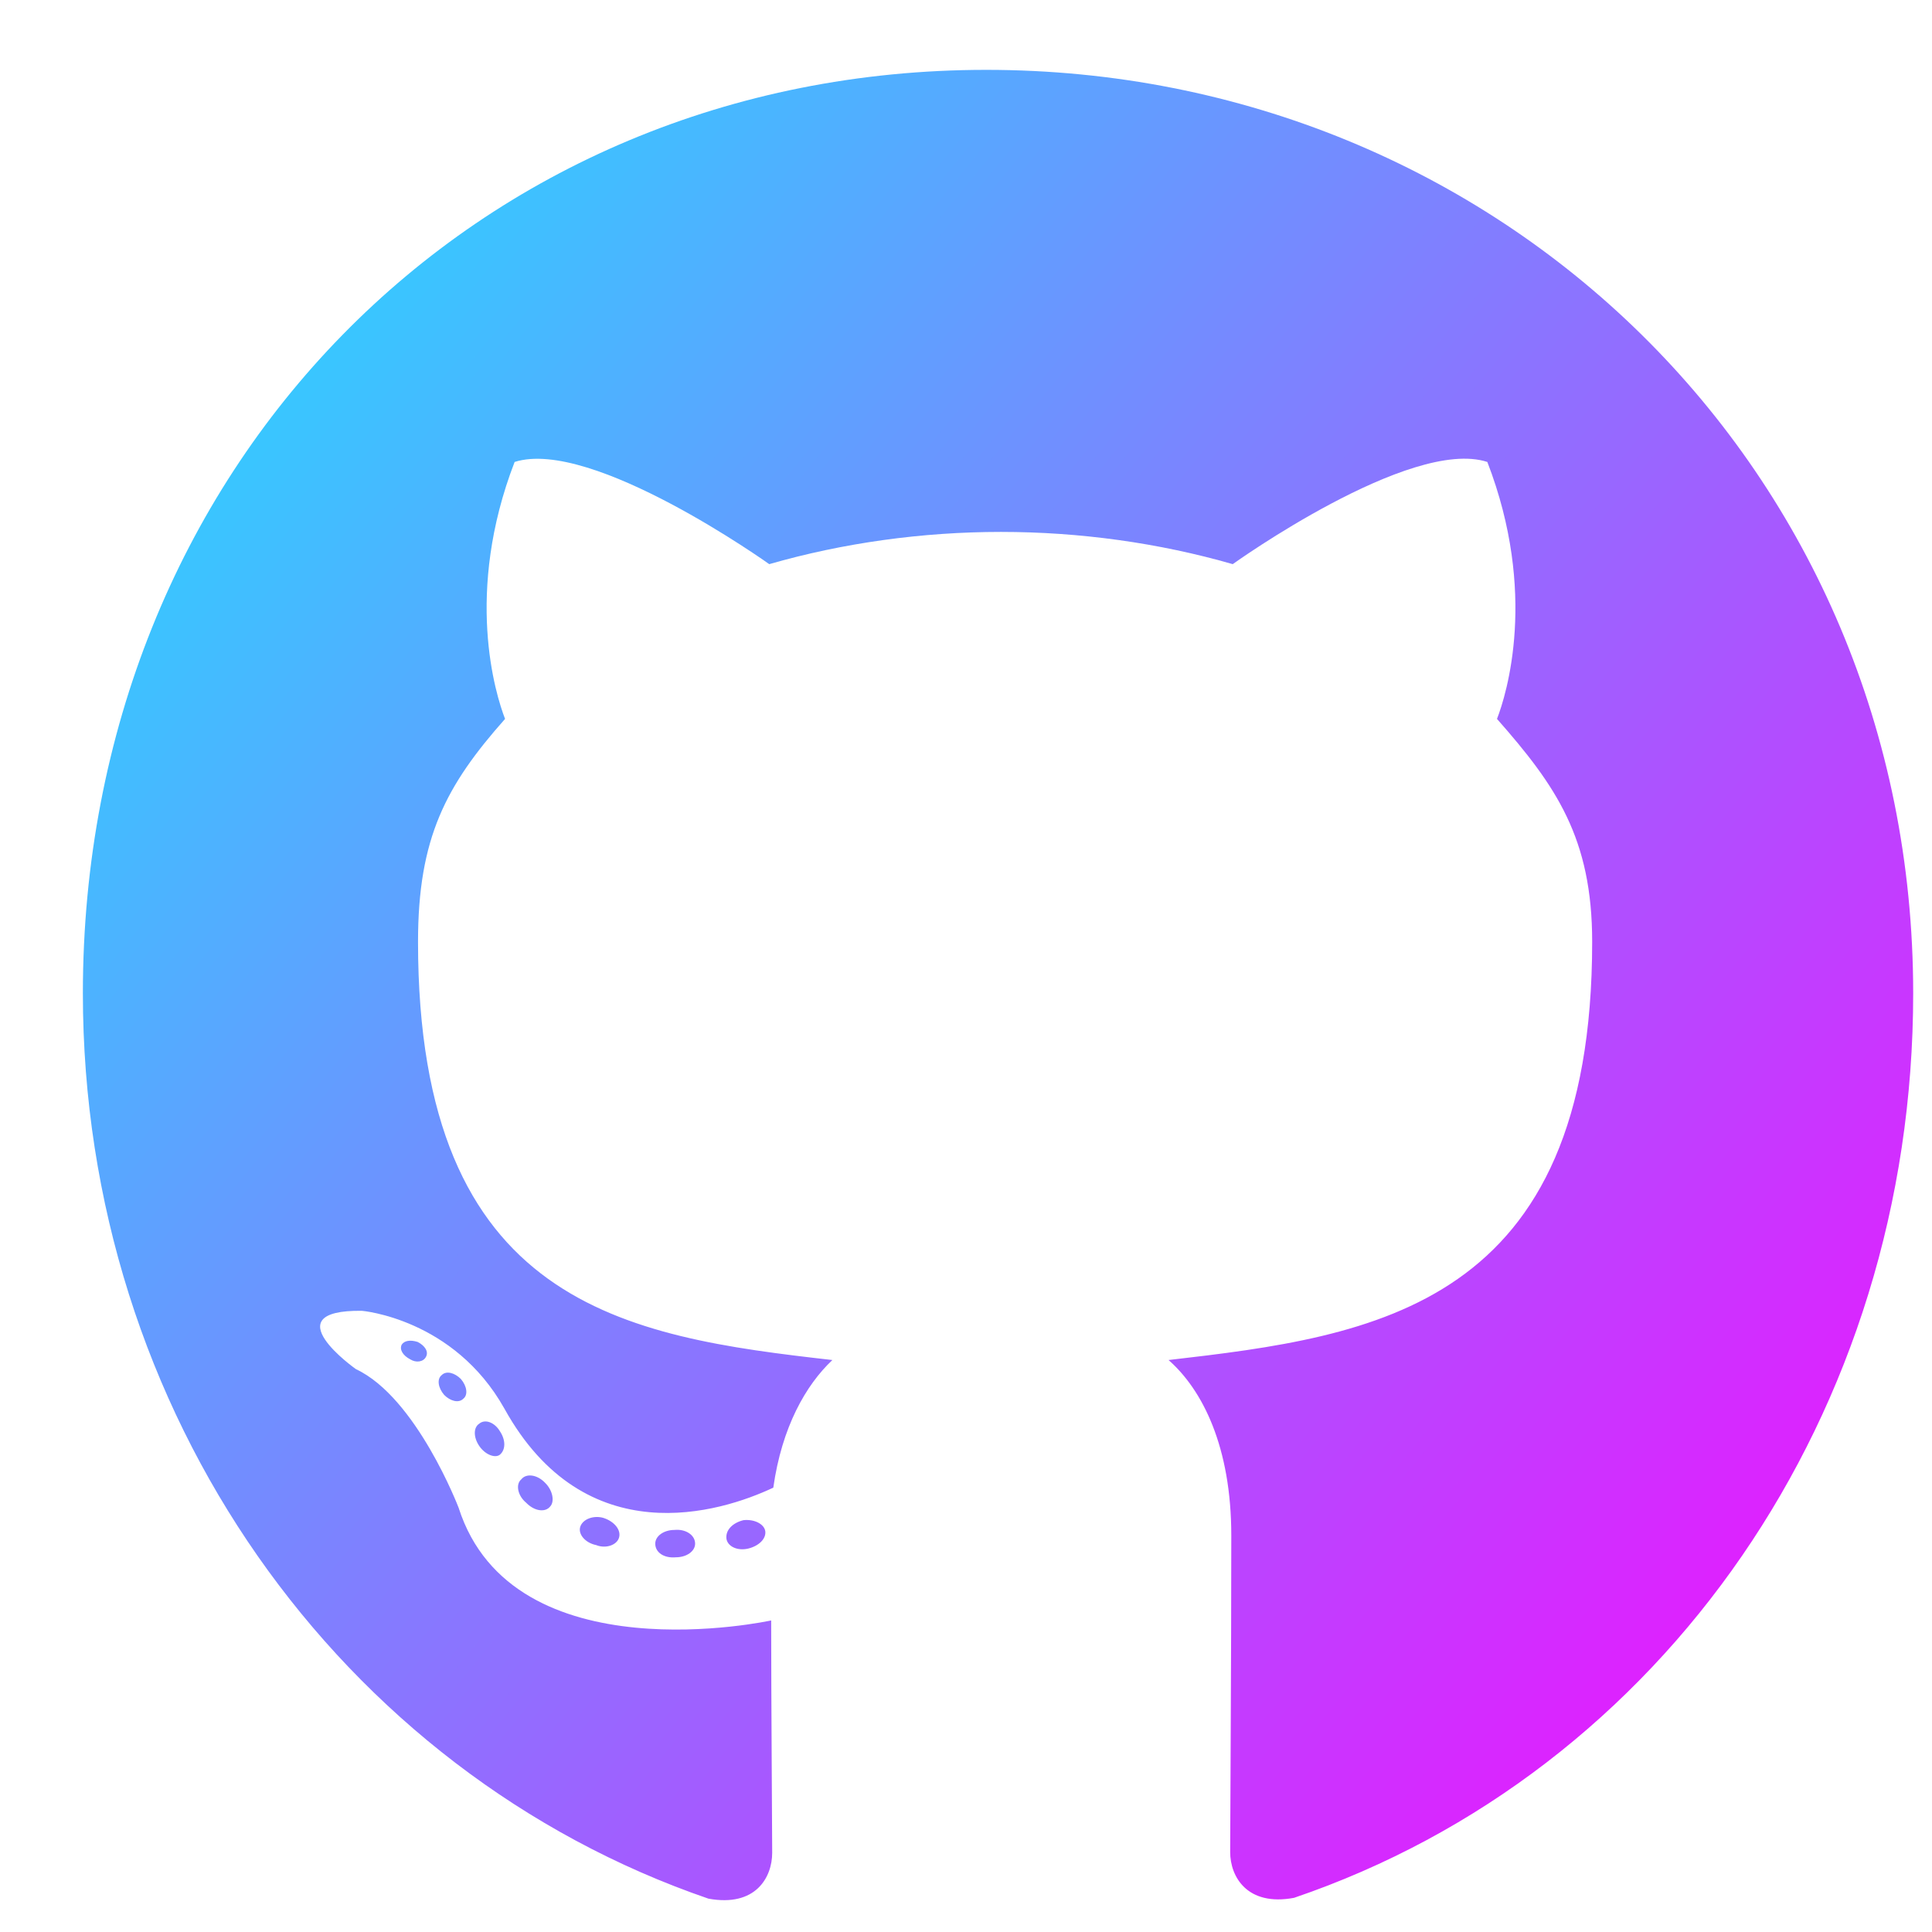 <svg width="19" height="19" viewBox="0 0 19 19" fill="none" xmlns="http://www.w3.org/2000/svg">
<path d="M6.836 15.181C6.836 15.255 6.753 15.315 6.647 15.315C6.528 15.326 6.444 15.266 6.444 15.181C6.444 15.106 6.528 15.046 6.633 15.046C6.742 15.035 6.836 15.095 6.836 15.181ZM5.707 15.013C5.682 15.087 5.755 15.173 5.863 15.195C5.958 15.233 6.067 15.195 6.088 15.121C6.11 15.046 6.041 14.961 5.932 14.927C5.838 14.901 5.733 14.938 5.707 15.013ZM7.311 14.95C7.206 14.976 7.134 15.046 7.144 15.132C7.155 15.207 7.25 15.255 7.359 15.229C7.464 15.203 7.536 15.132 7.526 15.058C7.515 14.987 7.417 14.938 7.311 14.95ZM9.699 0.687C4.666 0.687 0.815 4.606 0.815 9.769C0.815 13.896 3.348 17.429 6.967 18.672C7.431 18.757 7.594 18.463 7.594 18.221C7.594 17.991 7.584 16.718 7.584 15.936C7.584 15.936 5.043 16.494 4.51 14.827C4.51 14.827 4.096 13.744 3.501 13.465C3.501 13.465 2.67 12.88 3.559 12.891C3.559 12.891 4.463 12.966 4.96 13.852C5.755 15.288 7.086 14.875 7.605 14.63C7.689 14.034 7.925 13.621 8.186 13.375C6.157 13.145 4.111 12.843 4.111 9.262C4.111 8.239 4.386 7.725 4.967 7.07C4.873 6.828 4.564 5.831 5.061 4.543C5.82 4.301 7.565 5.548 7.565 5.548C8.291 5.339 9.071 5.231 9.844 5.231C10.617 5.231 11.398 5.339 12.123 5.548C12.123 5.548 13.869 4.297 14.627 4.543C15.125 5.834 14.816 6.828 14.722 7.07C15.303 7.729 15.658 8.243 15.658 9.262C15.658 12.854 13.521 13.141 11.492 13.375C11.826 13.669 12.109 14.228 12.109 15.102C12.109 16.357 12.098 17.909 12.098 18.214C12.098 18.456 12.265 18.75 12.726 18.664C16.355 17.429 18.815 13.896 18.815 9.769C18.815 4.606 14.733 0.687 9.699 0.687ZM4.343 13.524C4.296 13.561 4.307 13.647 4.368 13.718C4.426 13.777 4.51 13.803 4.557 13.755C4.604 13.718 4.593 13.632 4.532 13.561C4.473 13.502 4.39 13.476 4.343 13.524ZM3.951 13.223C3.926 13.271 3.962 13.331 4.034 13.368C4.092 13.405 4.165 13.394 4.19 13.342C4.216 13.293 4.18 13.234 4.107 13.197C4.034 13.174 3.976 13.185 3.951 13.223ZM5.127 14.548C5.069 14.596 5.09 14.708 5.174 14.778C5.257 14.864 5.363 14.875 5.41 14.816C5.457 14.767 5.435 14.656 5.363 14.585C5.283 14.499 5.174 14.488 5.127 14.548ZM4.713 14.001C4.655 14.038 4.655 14.135 4.713 14.22C4.771 14.306 4.869 14.343 4.916 14.306C4.974 14.257 4.974 14.161 4.916 14.075C4.865 13.989 4.771 13.952 4.713 14.001Z" fill="url(#paint0_linear)"/>
<defs>
<linearGradient id="paint0_linear" x1="-3" y1="1" x2="19" y2="19" gradientUnits="userSpaceOnUse">
<stop stop-color="#00FFFF"/>
<stop offset="1" stop-color="#FF00FF"/>
</linearGradient>
</defs>
</svg>
